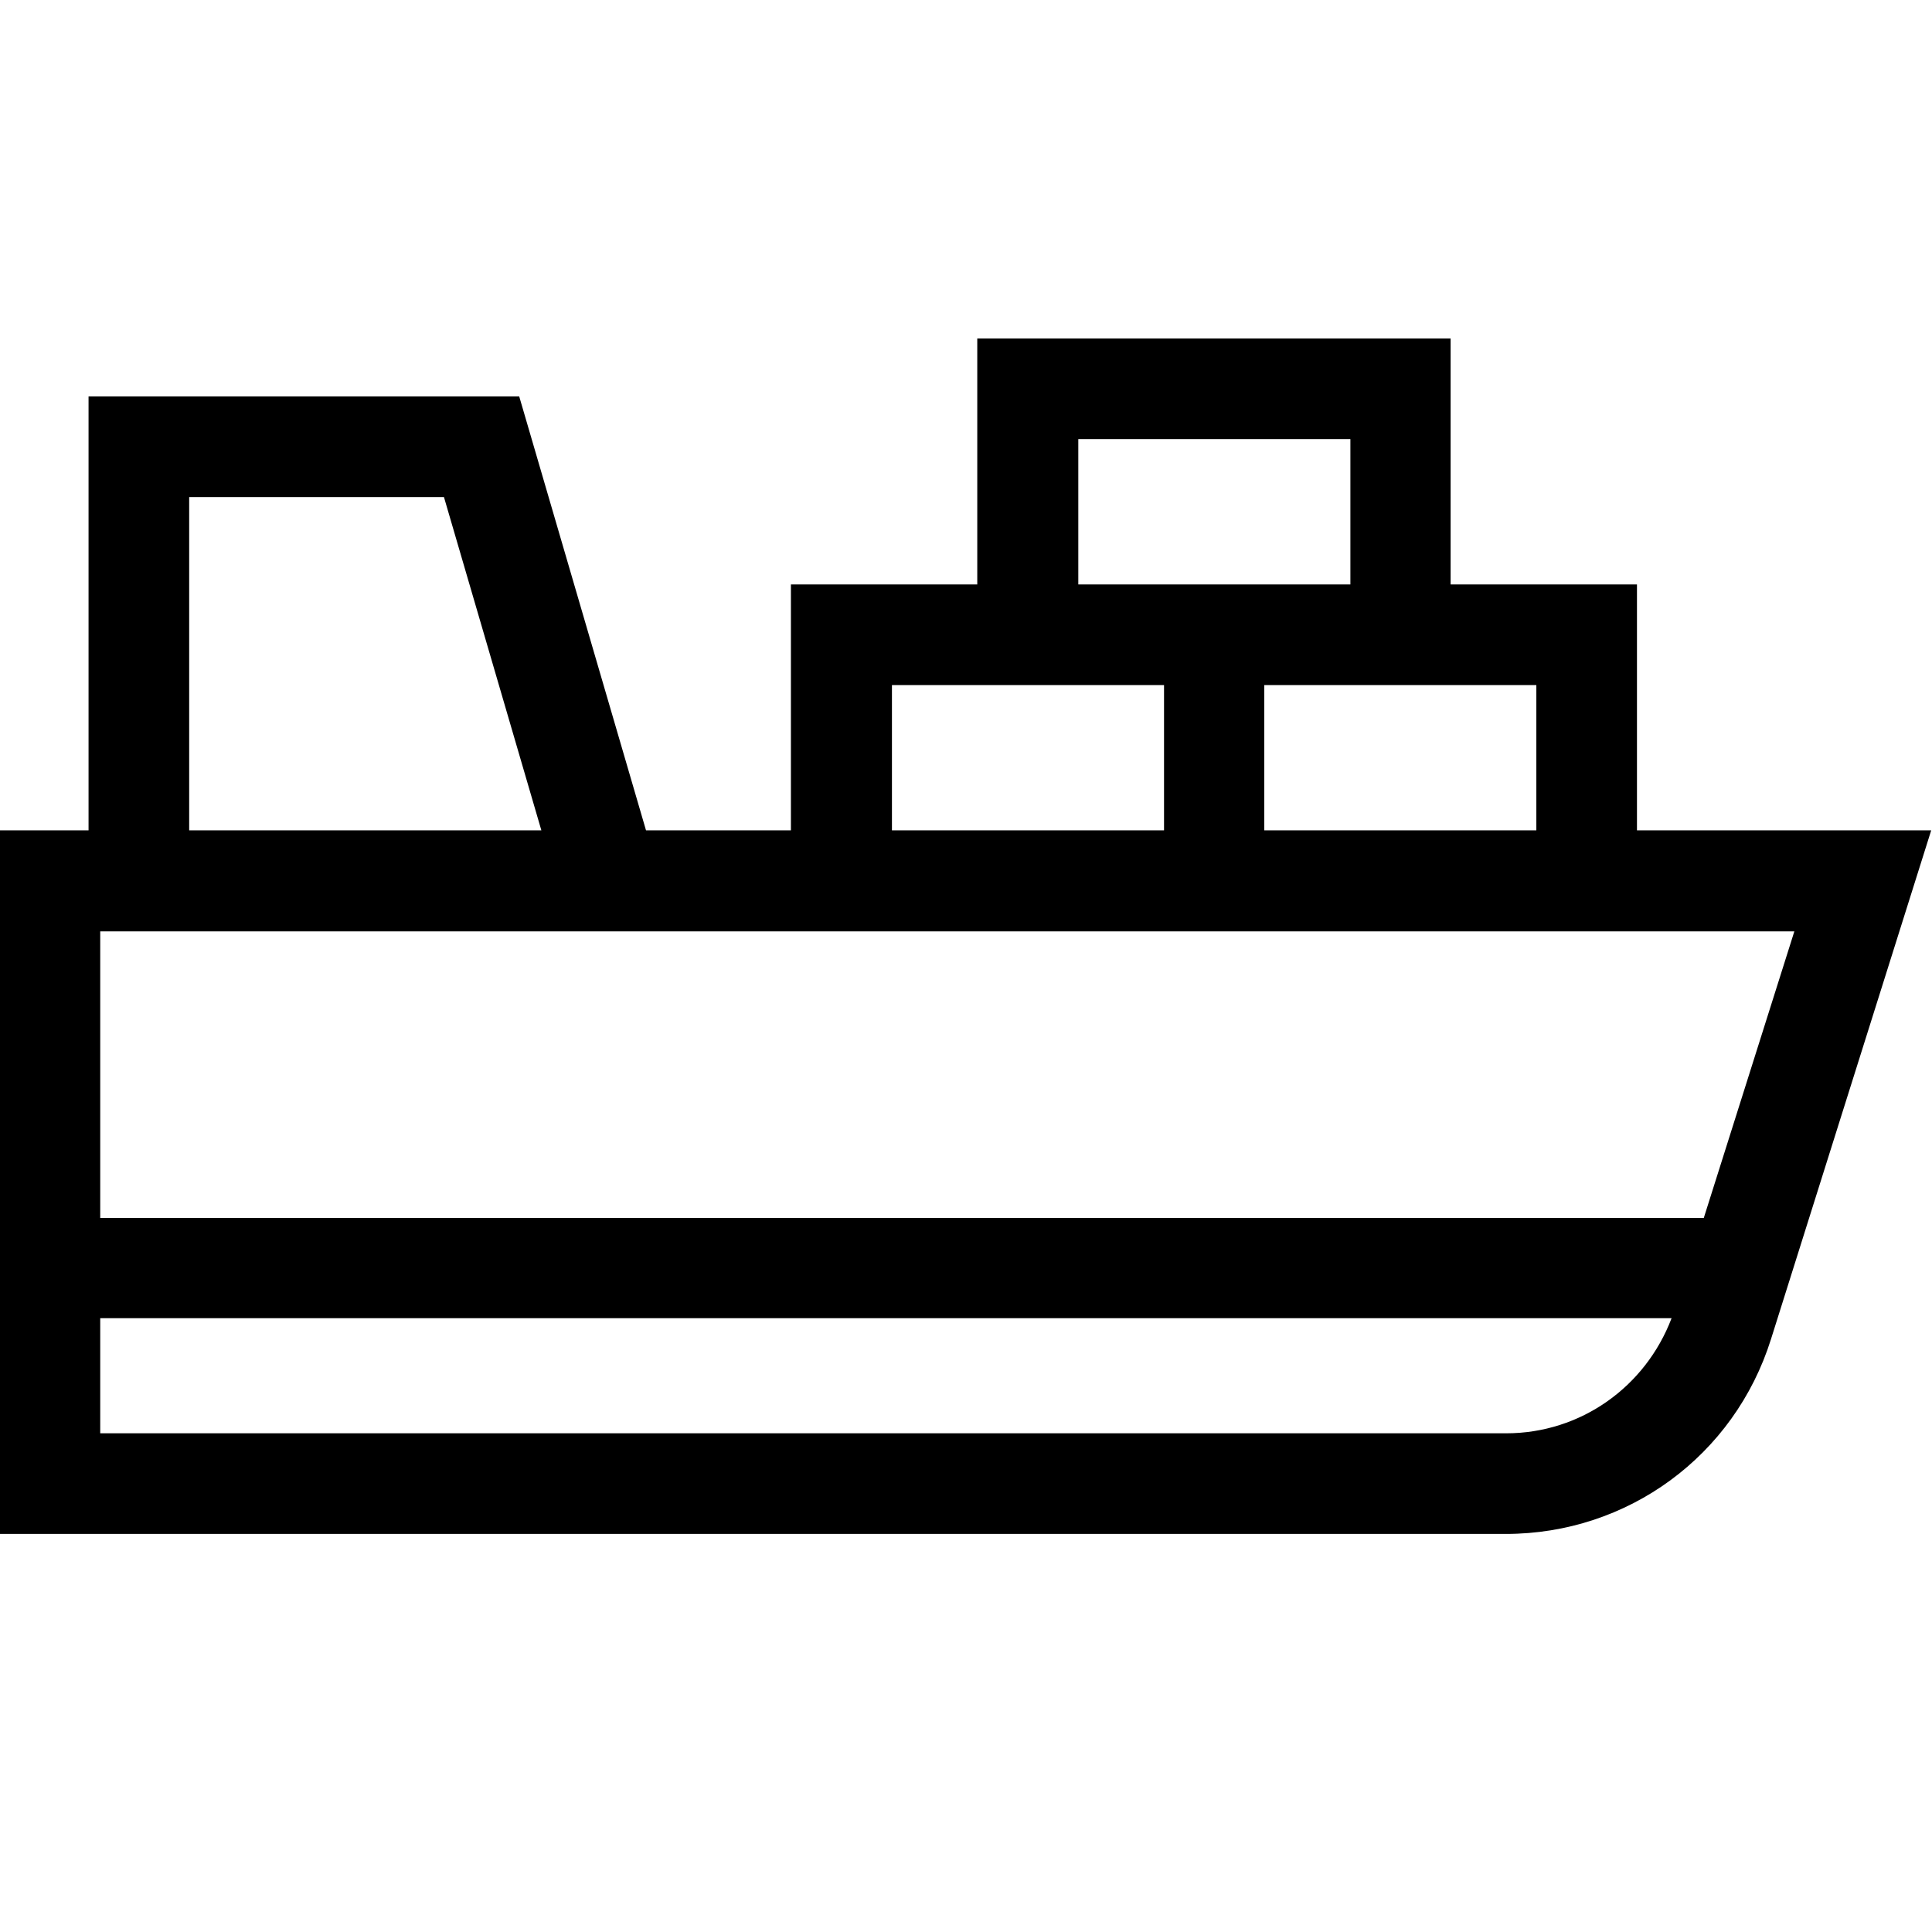<svg viewBox="0 0 48 48" xmlns="http://www.w3.org/2000/svg">
  <path d="M40.67 20.63v-6.11h-4.63V8.41H24.28v6.11h-4.63v6.11h-3.6L12.9 9.85H2.2v10.78H-.01v17.48h37.42c3.03 0 5.68-1.94 6.59-4.84l3.98-12.64h-7.32Zm-2.5-3.61v3.61h-6.76v-3.61zm-11.38-6.11h6.76v3.61h-6.76zm-4.63 6.11h6.76v3.61h-6.76zM4.7 12.35h6.33l2.42 8.28H4.7zm32.71 23.26H2.49v-2.86h39.04c-.65 1.71-2.26 2.86-4.11 2.86Zm4.92-5.35H2.49v-7.12h42.09z"/>
</svg>
